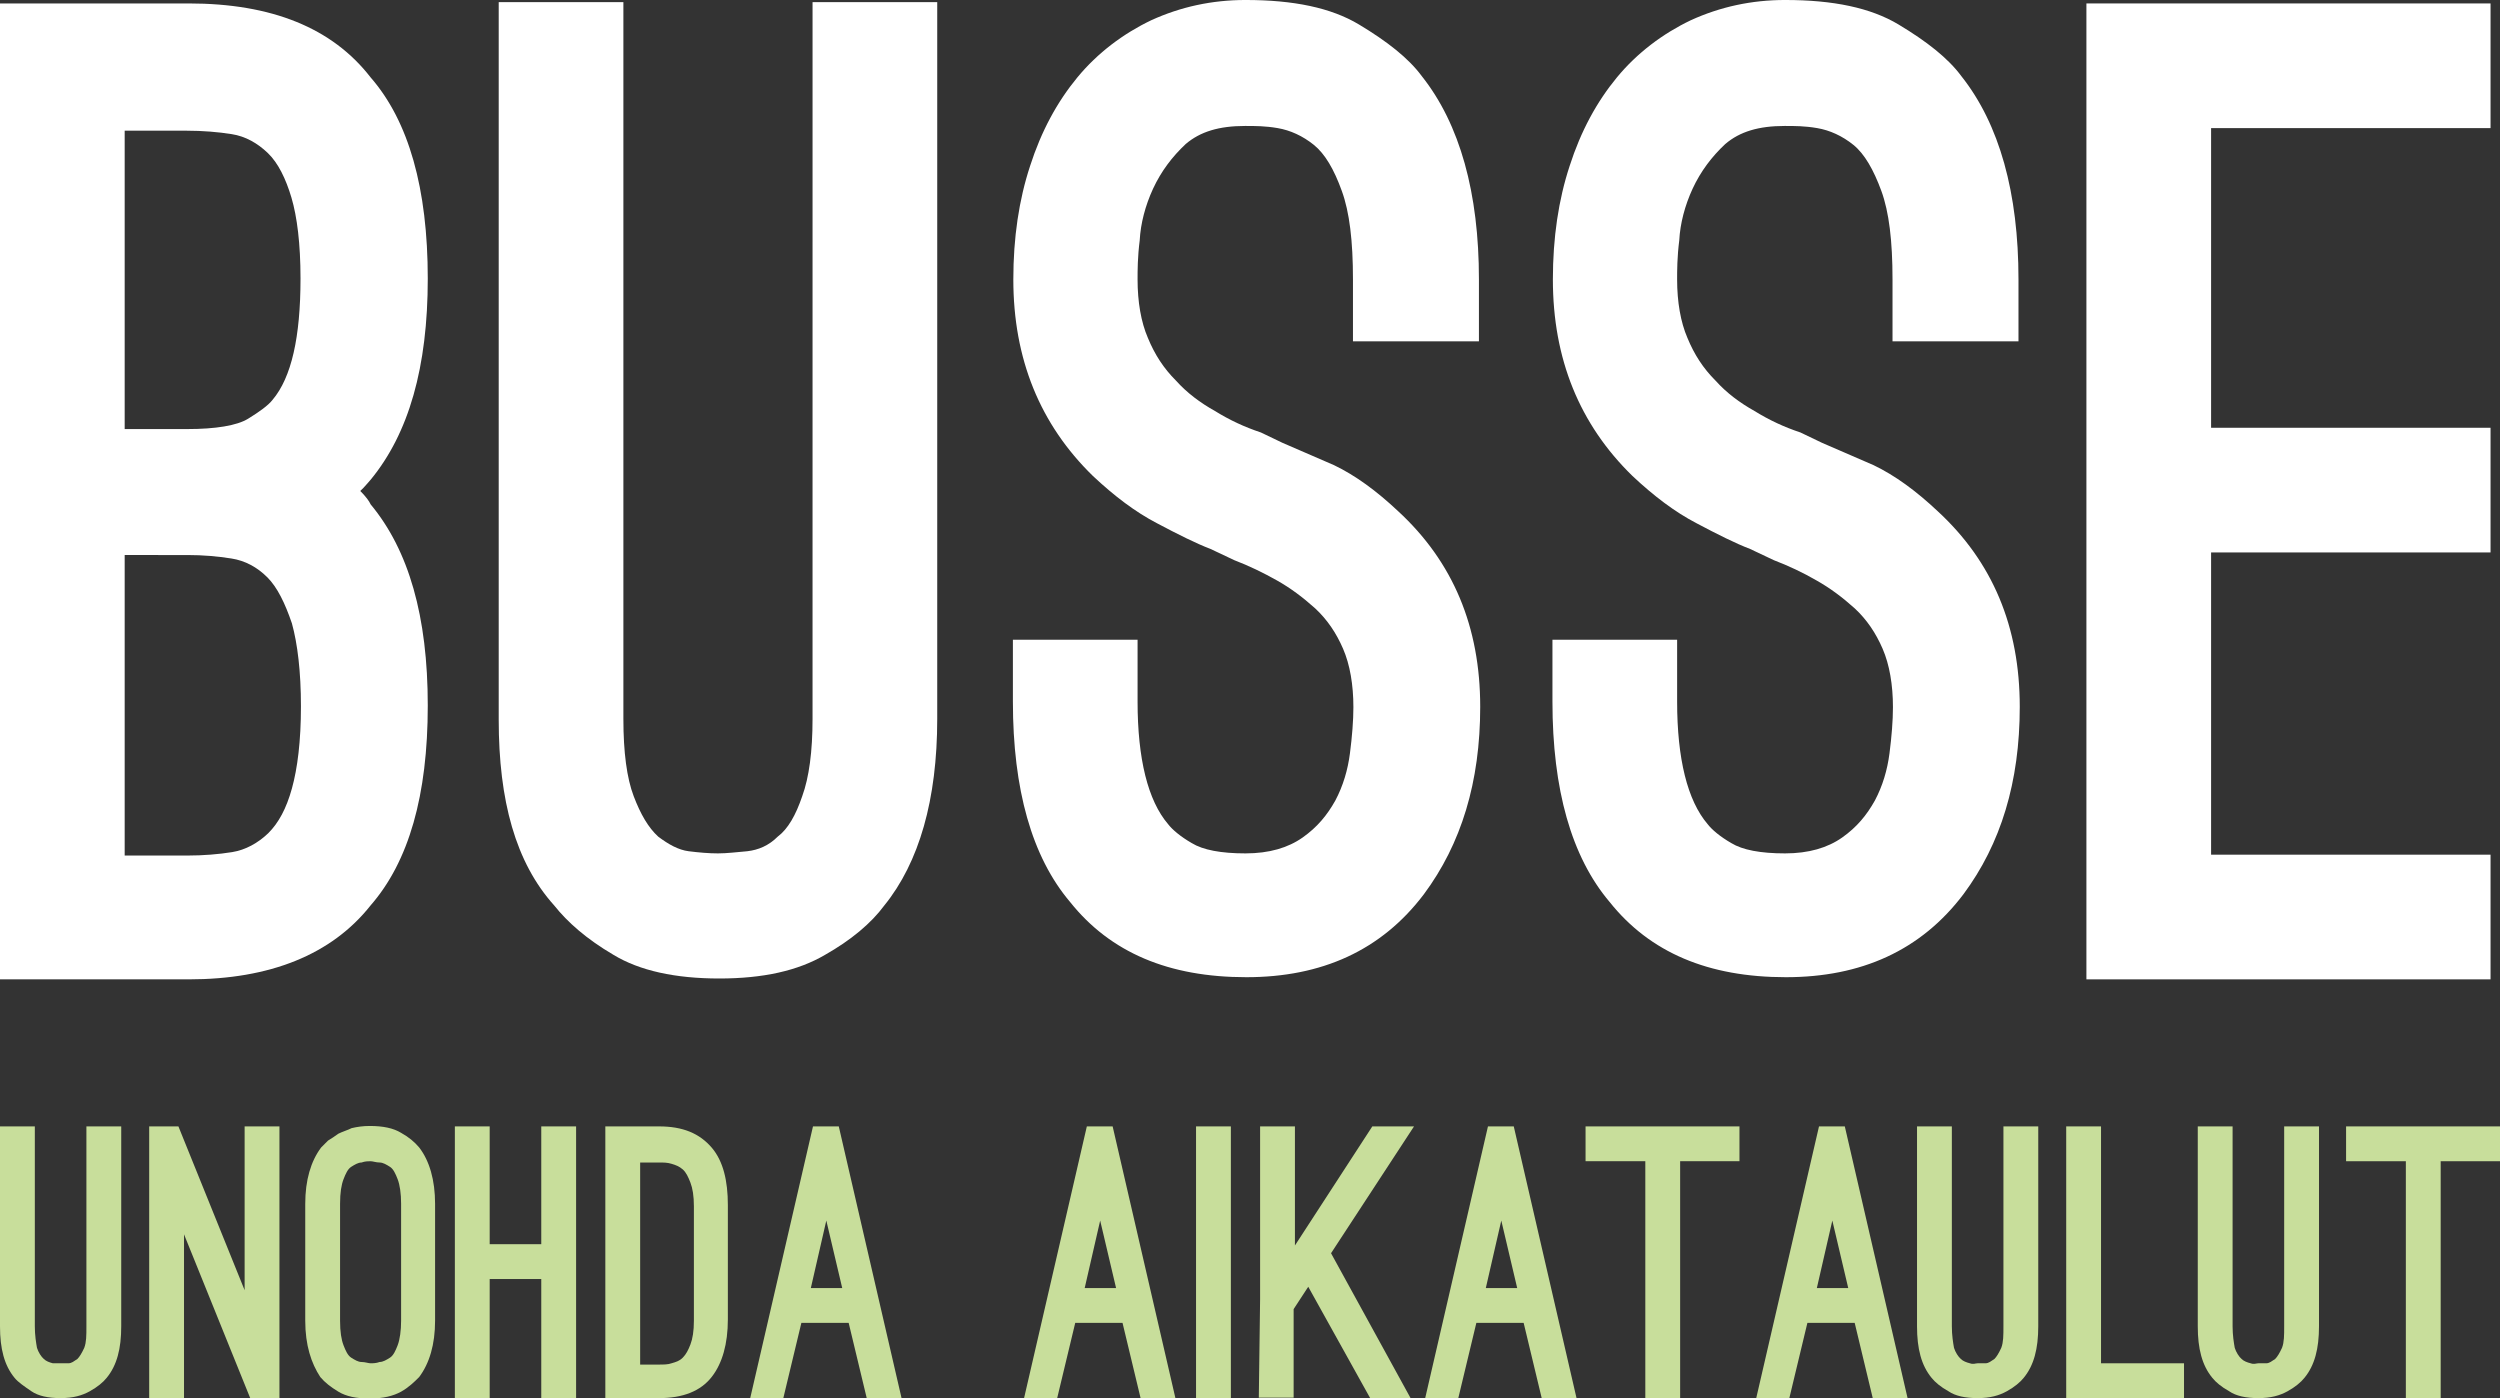 <?xml version="1.0" encoding="utf-8"?>
<!-- Generator: Adobe Illustrator 18.1.1, SVG Export Plug-In . SVG Version: 6.00 Build 0)  -->
<!DOCTYPE svg PUBLIC "-//W3C//DTD SVG 1.1//EN" "http://www.w3.org/Graphics/SVG/1.1/DTD/svg11.dtd">
<svg version="1.1" id="Layer_1" xmlns="http://www.w3.org/2000/svg" xmlns:xlink="http://www.w3.org/1999/xlink" x="0px" y="0px"
	 viewBox="0 145.9 581.5 325.2" enable-background="new 0 145.9 581.5 325.2" xml:space="preserve">
<rect x="0" y="145.9" width="581.5" height="325.2" fill="#333333" stroke="none"/>
<g>
	<path fill="#C8DE9B" d="M0,454.4v-46.5h8.1v46.5c0,2.1,0.3,3.9,0.5,5c0.3,1,1,2.1,1.6,2.6c0.5,0.5,1.3,0.8,2.1,1c0.8,0,1.3,0,1.8,0
		s1.3,0,1.8,0c0.8,0,1.3-0.5,2.1-1c0.5-0.5,1-1.3,1.6-2.6c0.5-1.3,0.5-2.9,0.5-5v-46.5h8.1v46.5c0,5.2-1,9.1-3.4,12
		c-0.8,1-2.1,2.1-3.9,3.1c-1.8,1-3.9,1.6-6.8,1.6s-5.2-0.5-6.8-1.6s-3.1-2.1-3.9-3.1C1,463.5,0,459.6,0,454.4z"/>
	<path fill="#C8DE9B" d="M34.7,471.1v-63.2h6.8L56.9,446v-38.1H65v63.2h-6.8L42.8,433v38.1L34.7,471.1L34.7,471.1z"/>
	<path fill="#C8DE9B" d="M71,453.1v-27.2c0-5.5,1.3-9.9,3.7-13.1c0.5-0.5,1-1,1.6-1.6c0.8-0.5,1.6-1,2.4-1.6c1-0.5,2.1-0.8,3.1-1.3
		c1.3-0.3,2.6-0.5,4.2-0.5c3.1,0,5.5,0.5,7.3,1.6c1.8,1,3.1,2.1,4.2,3.4c2.4,3.1,3.7,7.6,3.7,13.1v27.2c0,5.5-1.3,9.9-3.7,13.1
		c-1,1-2.4,2.4-4.2,3.4c-1.8,1-4.2,1.6-7.3,1.6c-3.1,0-5.5-0.5-7.3-1.6s-3.1-2.1-4.2-3.4C72.4,463,71,458.8,71,453.1z M79.1,453.1
		c0,2.6,0.3,4.4,0.8,5.7s1,2.4,1.8,2.9c0.8,0.5,1.6,1,2.4,1s1.6,0.3,2.1,0.3c0.5,0,1.3,0,2.1-0.3c0.8,0,1.6-0.5,2.4-1
		c0.8-0.5,1.3-1.6,1.8-2.9c0.5-1.3,0.8-3.4,0.8-5.7v-27.2c0-2.4-0.3-4.4-0.8-5.7c-0.5-1.3-1-2.4-1.8-2.9c-0.8-0.5-1.6-1-2.4-1
		c-0.8,0-1.6-0.3-2.1-0.3c-0.5,0-1.3,0-2.1,0.3c-0.8,0-1.6,0.5-2.4,1c-0.8,0.5-1.3,1.6-1.8,2.9c-0.5,1.3-0.8,3.1-0.8,5.7
		C79.1,425.9,79.1,453.1,79.1,453.1z"/>
	<path fill="#C8DE9B" d="M105.8,471.1v-63.2h8.1v27.4h12v-27.4h8.1v63.2h-8.1v-27.7h-12v27.7H105.8z"/>
	<path fill="#C8DE9B" d="M140.8,471.1v-63.2h12.5c5.5,0,9.4,1.6,12.3,5c2.6,3.1,3.7,7.6,3.7,13.3v26.6c0,5.7-1.3,10.2-3.7,13.3
		c-2.6,3.4-6.8,5-12.3,5H140.8z M148.9,463.3h4.4c1,0,2.1,0,2.9-0.3c1-0.3,1.8-0.5,2.6-1.3s1.3-1.8,1.8-3.1c0.5-1.3,0.8-3.1,0.8-5.5
		v-26.6c0-2.4-0.3-4.2-0.8-5.5c-0.5-1.3-1-2.4-1.8-3.1s-1.6-1-2.6-1.3s-1.8-0.3-2.9-0.3h-4.4V463.3z"/>
	<path fill="#C8DE9B" d="M174.5,471.1l14.6-63.2h6l14.6,63.2h-8.1l-4.2-17.5h-11l-4.2,17.5H174.5z M188.6,445.5h7.3l-3.7-15.7
		L188.6,445.5z"/>
	<path fill="#C8DE9B" d="M238.2,471.1l14.6-63.2h6l14.6,63.2h-8.1l-4.2-17.5h-11l-4.2,17.5H238.2z M252.3,445.5h7.3l-3.7-15.7
		L252.3,445.5z"/>
	<path fill="#C8DE9B" d="M278.2,471.1v-63.2h8.1v63.2H278.2z"/>
	<path fill="#C8DE9B" d="M293.1,448.1L293.1,448.1v-40.2h8.1v27.7l18-27.7h9.7l-19.3,29.5l18.5,33.7h-9.4l-14.4-25.9l-3.4,5.2v20.6
		h-8.1L293.1,448.1L293.1,448.1z"/>
	<path fill="#C8DE9B" d="M331.5,471.1l14.6-63.2h6l14.6,63.2h-8.1l-4.2-17.5h-11l-4.2,17.5H331.5z M345.6,445.5h7.3l-3.7-15.7
		L345.6,445.5z"/>
	<path fill="#C8DE9B" d="M368.8,416v-8.1h35.8v8.1h-13.8v55.1h-8.1V416H368.8z"/>
	<path fill="#C8DE9B" d="M408.5,471.1l14.6-63.2h6l14.6,63.2h-8.1l-4.2-17.5h-11l-4.2,17.5H408.5z M422.6,445.5h7.3l-3.7-15.7
		L422.6,445.5z"/>
	<path fill="#C8DE9B" d="M445.9,454.4v-46.5h8.1v46.5c0,2.1,0.3,3.9,0.5,5c0.3,1,1,2.1,1.6,2.6c0.5,0.5,1.3,0.8,2.1,1
		c0.8,0.3,1.3,0,1.8,0c0.5,0,1.3,0,1.8,0c0.8,0,1.3-0.5,2.1-1c0.5-0.5,1-1.3,1.6-2.6c0.5-1.3,0.5-2.9,0.5-5v-46.5h8.1v46.5
		c0,5.2-1,9.1-3.4,12c-0.8,1-2.1,2.1-3.9,3.1c-1.8,1-3.9,1.6-6.8,1.6s-5.2-0.5-6.8-1.6c-1.8-1-3.1-2.1-3.9-3.1
		C446.9,463.5,445.9,459.6,445.9,454.4z"/>
	<path fill="#C8DE9B" d="M480.6,471.1v-63.2h8.1V463h19.3v8.1L480.6,471.1L480.6,471.1z"/>
	<path fill="#C8DE9B" d="M511.2,454.4v-46.5h8.1v46.5c0,2.1,0.3,3.9,0.5,5c0.3,1,1,2.1,1.6,2.6c0.5,0.5,1.3,0.8,2.1,1
		c0.8,0.3,1.3,0,1.8,0s1.3,0,1.8,0c0.8,0,1.3-0.5,2.1-1c0.5-0.5,1-1.3,1.6-2.6c0.5-1.3,0.5-2.9,0.5-5v-46.5h8.1v46.5
		c0,5.2-1,9.1-3.4,12c-0.8,1-2.1,2.1-3.9,3.1c-1.8,1-3.9,1.6-6.8,1.6s-5.2-0.5-6.8-1.6c-1.8-1-3.1-2.1-3.9-3.1
		C512.2,463.5,511.2,459.6,511.2,454.4z"/>
	<path fill="#C8DE9B" d="M545.7,416v-8.1h35.8v8.1h-13.8v55.1h-8.1V416H545.7z"/>
</g>
<path fill="#FFFFFF" d="M0,373.9v-29V146.7h43.9c19.3,0,33.4,5.7,42.3,17.2c8.9,10.2,13.3,25.9,13.3,46.8c0,20.6-4.4,36-13.3,46.8
	c-0.5,0.5-1.3,1.6-2.4,2.6c1.3,1.3,2.1,2.4,2.4,3.1c8.9,10.7,13.3,26.1,13.3,46.8c0,20.9-4.4,36.3-13.3,46.5
	c-9.1,11.5-23.5,17.2-42.3,17.2H29.3H0V373.9z M29,245.7h14.6c6.5,0,11.5-0.8,14.1-2.4c2.6-1.6,4.7-3.1,5.7-4.4
	c4.4-5.2,6.5-14.6,6.5-28.2c0-8.1-0.8-14.4-2.1-18.8c-1.3-4.4-3.1-8.1-5.5-10.4s-5.2-3.9-8.4-4.4c-3.1-0.5-6.8-0.8-10.4-0.8H29
	V245.7z M29,344.9h14.6c3.7,0,7.3-0.3,10.4-0.8c3.1-0.5,6-2.1,8.4-4.4c2.4-2.4,4.2-5.7,5.5-10.4c1.3-4.7,2.1-11,2.1-19.1
	c0-8.1-0.8-14.6-2.1-19.3c-1.6-4.7-3.4-8.4-5.7-10.7c-2.4-2.4-5.2-3.9-8.4-4.4s-6.5-0.8-10.2-0.8H29V344.9z"/>
<path fill="#FFFFFF" d="M116,313.3V146.4h29v166.7c0,7.8,0.8,13.8,2.4,18c1.6,4.2,3.4,7.3,5.7,9.4c2.4,1.8,4.7,3.1,7.1,3.4
	c2.4,0.3,4.7,0.5,6.8,0.5c2.1,0,4.4-0.3,6.8-0.5c2.6-0.3,5-1.3,7.1-3.4c2.4-1.8,4.2-5,5.7-9.4c1.6-4.4,2.4-10.4,2.4-18V146.4h29
	v166.7c0,18.8-4.2,33.4-12.3,43.4c-3.1,4.2-7.8,8.1-13.8,11.5c-6.3,3.7-14.4,5.5-24.6,5.5c-10.2,0-18.5-1.8-24.6-5.5
	c-6.3-3.7-10.7-7.6-13.8-11.5C119.9,346.5,116,332.1,116,313.3z"/>
<path fill="#FFFFFF" d="M235.6,309.1v-14.4h29v14.4c0,13.3,2.4,23,7.1,28.5c1,1.3,2.9,2.9,5.5,4.4c2.6,1.6,6.8,2.4,12.5,2.4
	c5.5,0,9.9-1.3,13.3-3.7c3.4-2.4,5.7-5.2,7.6-8.6c1.8-3.4,2.9-7.1,3.4-11c0.5-3.9,0.8-7.6,0.8-10.7c0-5.2-0.8-9.9-2.4-13.6
	c-1.6-3.7-3.7-6.8-6.5-9.4c-2.9-2.6-5.7-4.7-8.9-6.5s-6.5-3.4-9.9-4.7l-5.5-2.6c-3.4-1.3-7.6-3.4-12.5-6c-5-2.6-9.9-6.3-14.9-11
	c-12.3-12-18.5-27.2-18.5-45.7c0-9.7,1.3-18.5,3.9-26.4c2.6-8.1,6.3-14.9,11-20.6s10.7-10.2,17.2-13.3c6.8-3.1,14.1-4.7,21.9-4.7
	c11.2,0,19.9,1.8,26.4,5.7c6.5,3.9,11.5,7.8,14.6,12c8.9,11.2,13.3,27.2,13.3,47.3v14.4h-29.3v-14.4c0-8.9-0.8-15.7-2.6-20.6
	c-1.8-5-3.9-8.6-6.5-10.7s-5.5-3.4-8.4-3.9c-2.9-0.5-5.2-0.5-7.6-0.5c-6,0-10.4,1.3-13.8,4.2c-3.1,2.9-5.7,6.3-7.6,10.4
	c-1.8,3.9-2.9,8.1-3.1,12c-0.5,3.9-0.5,7.1-0.5,9.1c0,5.2,0.8,9.9,2.4,13.6c1.6,3.9,3.7,7.1,6.5,9.9c2.6,2.9,5.7,5.2,9.1,7.1
	c3.4,2.1,6.8,3.7,10.7,5l5,2.4c2.9,1.3,6.8,2.9,12,5.2c5,2.4,9.9,6,14.9,10.7c12.8,11.8,19.1,26.9,19.1,45.5
	c0,17.5-4.4,31.9-13.1,43.6c-9.9,13.1-23.8,19.3-41.3,19.3c-18,0-31.6-5.7-41-17.5C240,345.2,235.6,329.5,235.6,309.1z"/>
<path fill="#FFFFFF" d="M361.1,309.1v-14.4h29v14.4c0,13.3,2.4,23,7.1,28.5c1,1.3,2.9,2.9,5.5,4.4c2.6,1.6,6.8,2.4,12.5,2.4
	c5.5,0,9.9-1.3,13.3-3.7c3.4-2.4,5.7-5.2,7.6-8.6c1.8-3.4,2.9-7.1,3.4-11s0.8-7.6,0.8-10.7c0-5.2-0.8-9.9-2.4-13.6
	c-1.6-3.7-3.7-6.8-6.5-9.4c-2.9-2.6-5.7-4.7-8.9-6.5c-3.1-1.8-6.5-3.4-9.9-4.7l-5.5-2.6c-3.4-1.3-7.6-3.4-12.5-6
	c-5-2.6-9.9-6.3-14.9-11c-12.3-12-18.5-27.2-18.5-45.7c0-9.7,1.3-18.5,3.9-26.4c2.6-8.1,6.3-14.9,11-20.6
	c4.7-5.7,10.7-10.2,17.2-13.3c6.8-3.1,14.1-4.7,21.9-4.7c11.2,0,19.9,1.8,26.4,5.7s11.5,7.8,14.6,12c8.9,11.2,13.3,27.2,13.3,47.3
	v14.4h-29.3v-14.4c0-8.9-0.8-15.7-2.6-20.6s-3.9-8.6-6.5-10.7c-2.6-2.1-5.5-3.4-8.4-3.9c-2.9-0.5-5.2-0.5-7.6-0.5
	c-6,0-10.4,1.3-13.8,4.2c-3.1,2.9-5.7,6.3-7.6,10.4c-1.8,3.9-2.9,8.1-3.1,12c-0.5,3.9-0.5,7.1-0.5,9.1c0,5.2,0.8,9.9,2.4,13.6
	c1.6,3.9,3.7,7.1,6.5,9.9c2.6,2.9,5.7,5.2,9.1,7.1c3.4,2.1,6.8,3.7,10.7,5l5,2.4c2.9,1.3,6.8,2.9,12,5.2c5,2.4,9.9,6,14.9,10.7
	c12.8,11.8,19.1,26.9,19.1,45.5c0,17.5-4.4,31.9-13.1,43.6c-9.9,13.1-23.8,19.3-41.3,19.3c-18,0-31.6-5.7-41-17.5
	C365.5,345.2,361.1,329.5,361.1,309.1z"/>
<path fill="#FFFFFF" d="M485.3,373.9V146.7h94v29h-65v69.7h65v29h-65v70.3h65v29h-94V373.9z"/>
</svg>
